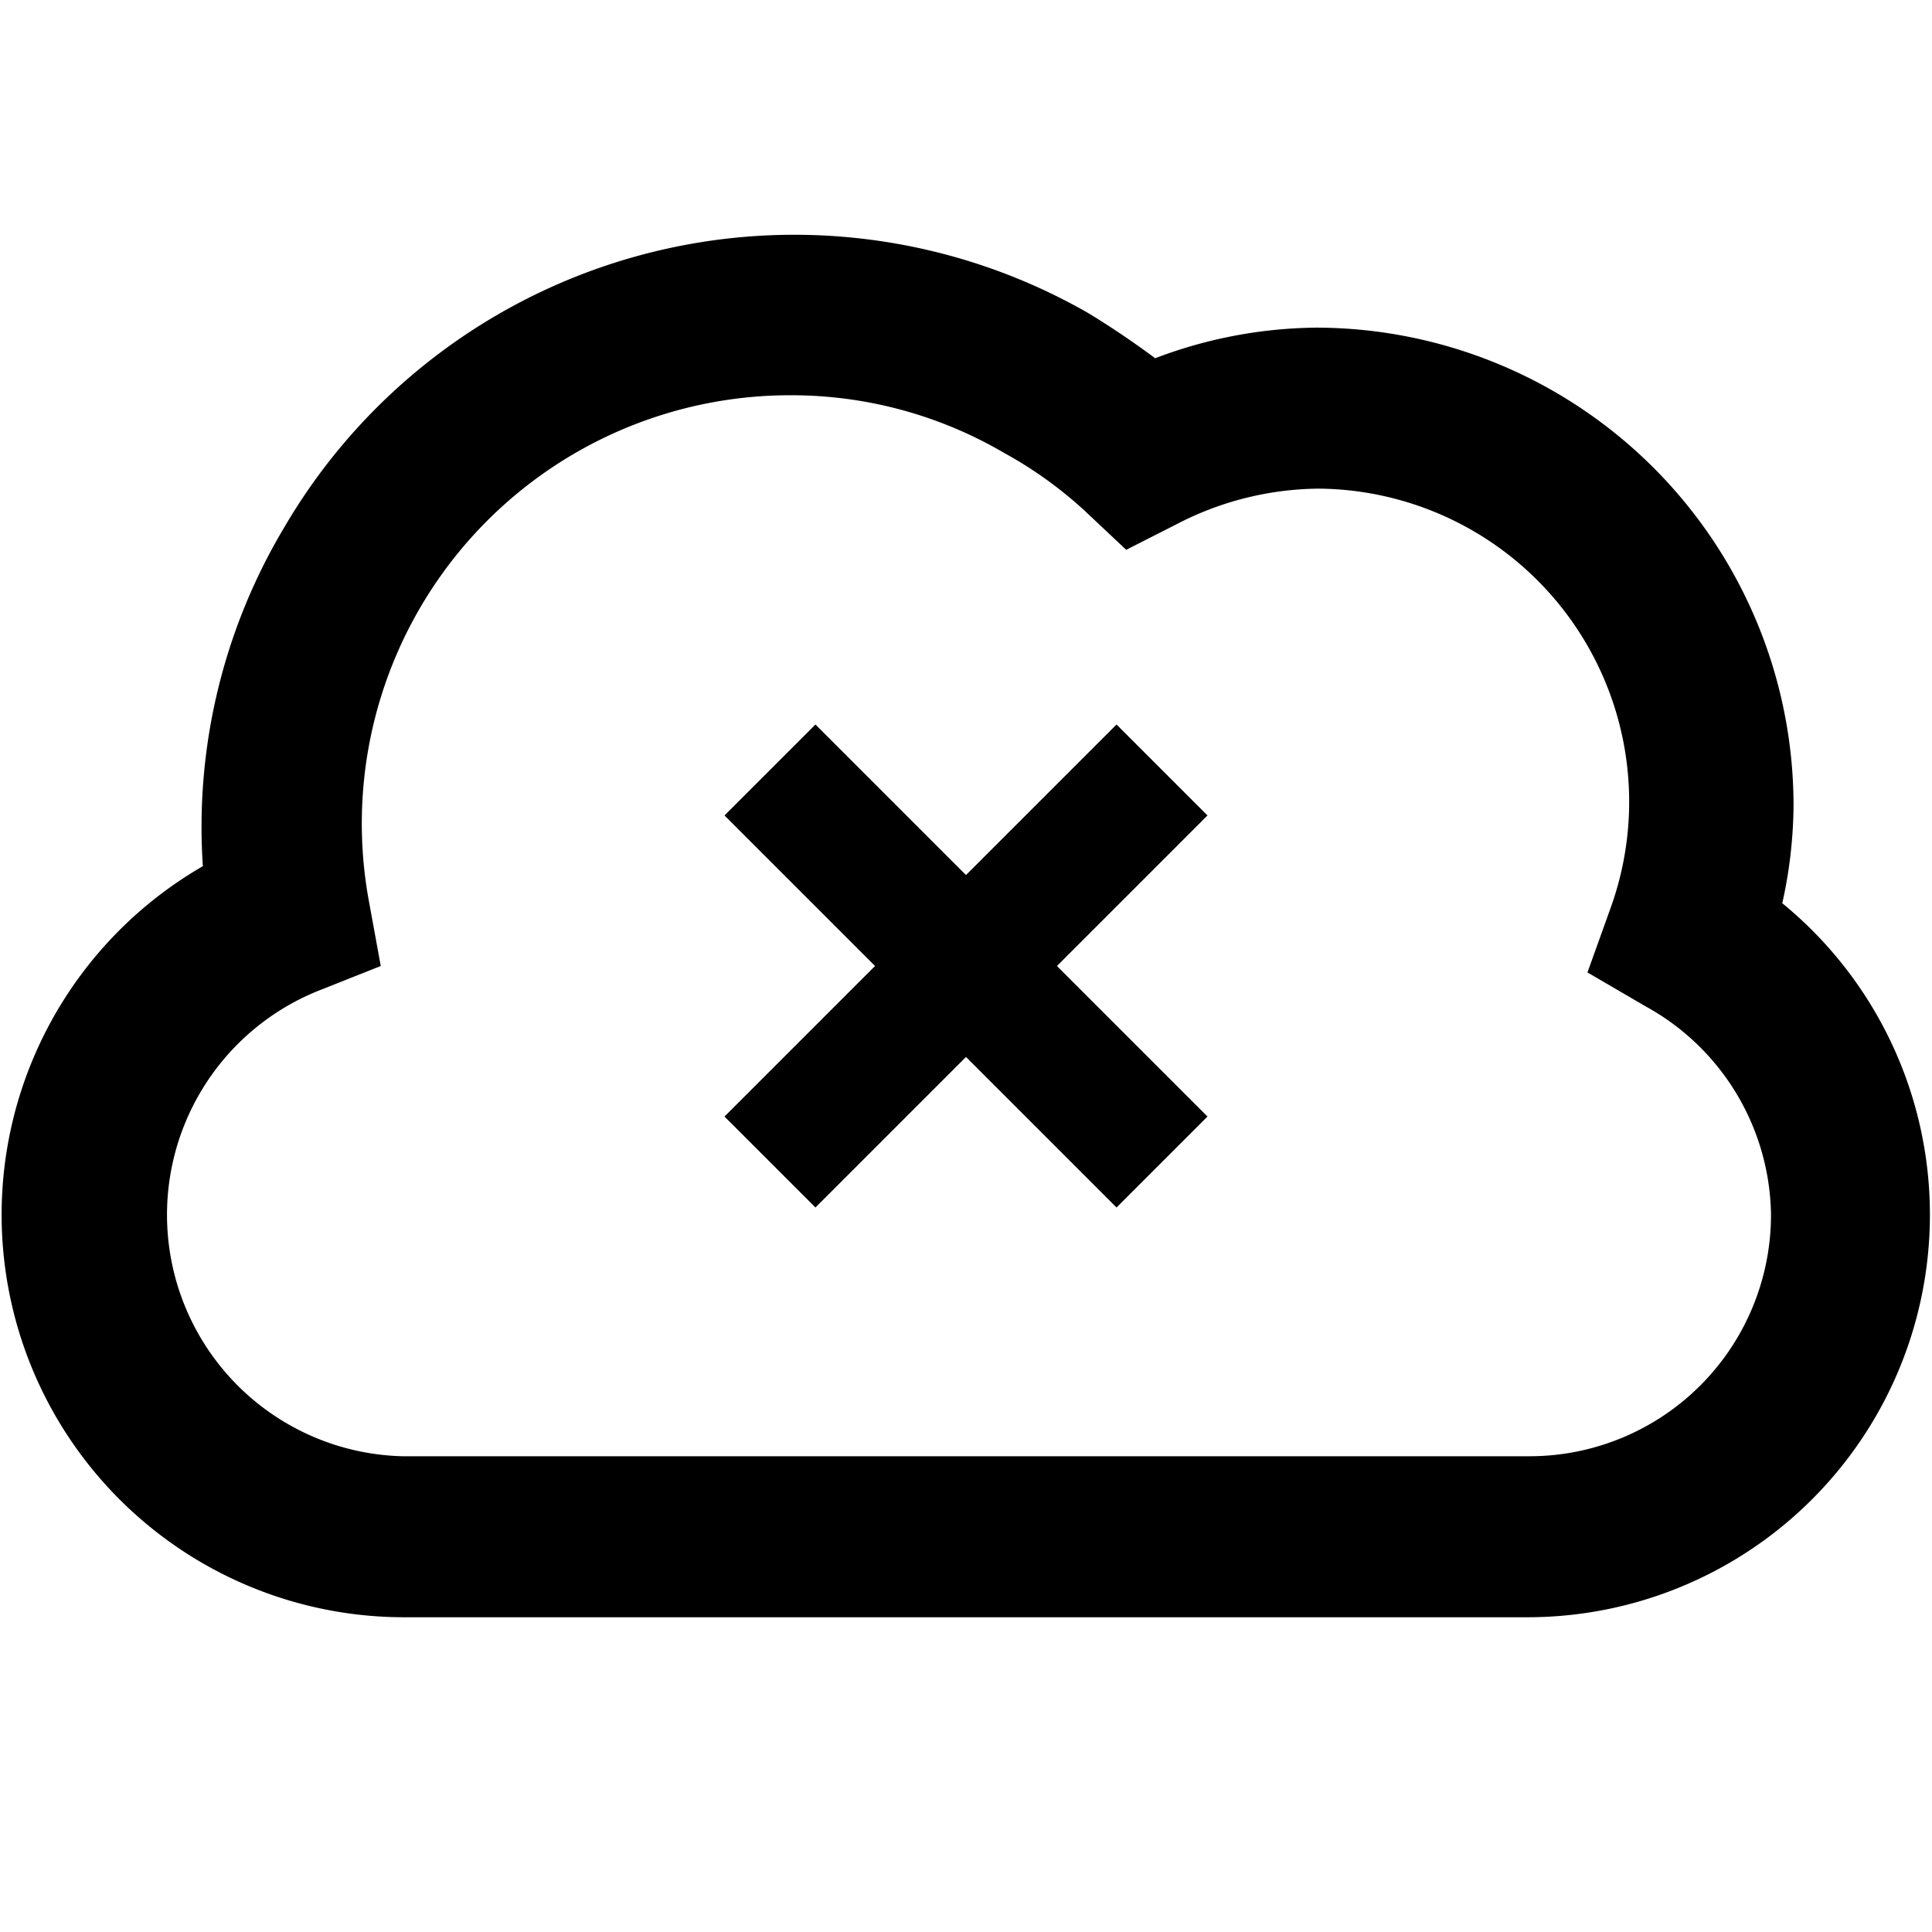 <svg id="Layer_1" data-name="Layer 1" xmlns="http://www.w3.org/2000/svg" viewBox="0 0 24 24"><title>iconoteka_cloud_off_b_s</title><path d="M22.14,11.22A5.71,5.71,0,0,0,22.28,10a5.94,5.94,0,0,0-5.93-5.93,5.76,5.76,0,0,0-2,.38c-.27-.2-.55-.39-.83-.56a7.34,7.34,0,0,0-10,2.68,7.25,7.25,0,0,0-1,4.19A5,5,0,0,0,5,20.09H19a5,5,0,0,0,3.14-8.87ZM19,18.09H5a3,3,0,0,1-1-5.8L4.73,12l-.15-.82A5.32,5.32,0,0,1,9.83,4.91a5.23,5.23,0,0,1,2.65.72,5.08,5.08,0,0,1,1,.72l.51.48.63-.32a3.89,3.89,0,0,1,1.76-.44A3.89,3.89,0,0,1,20,11.3l-.28.78.72.42A3,3,0,0,1,22,15.09,3,3,0,0,1,19,18.09ZM13.87,9,12,10.87,10.13,9,9,10.13,10.87,12,9,13.87,10.13,15,12,13.13,13.87,15,15,13.87,13.13,12,15,10.13Z"/></svg>
